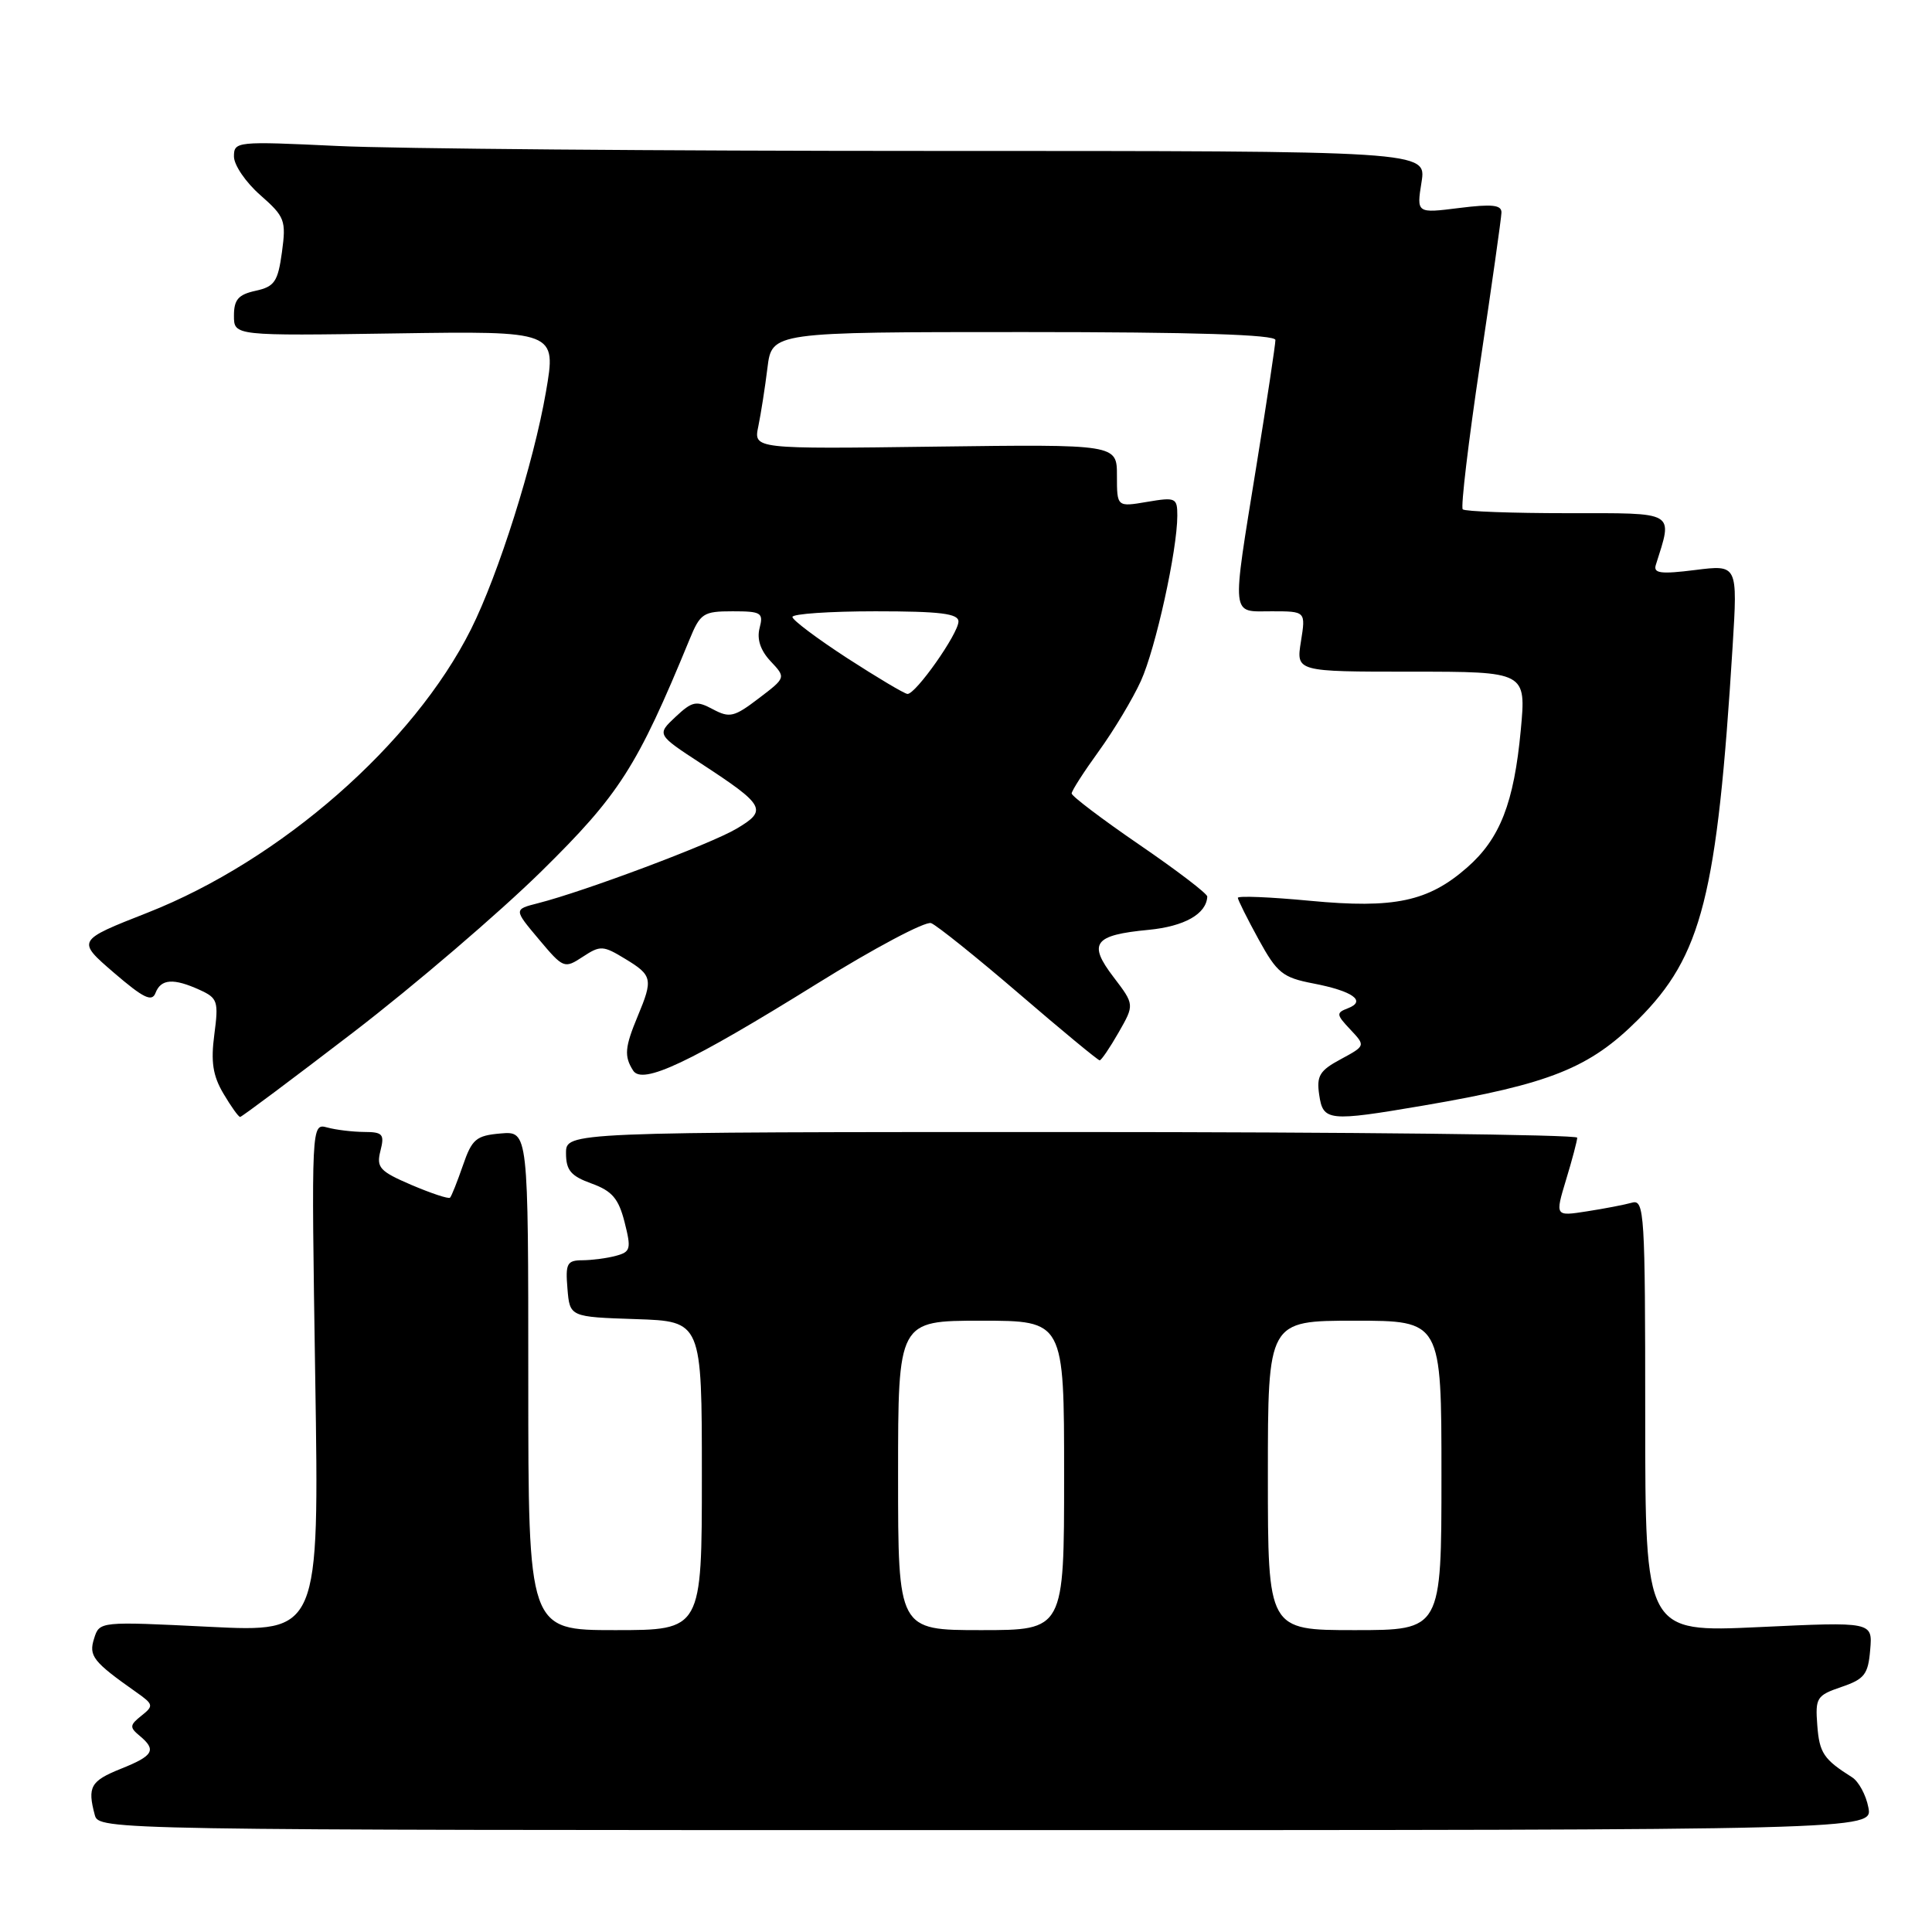 <?xml version="1.0" encoding="UTF-8" standalone="no"?>
<!DOCTYPE svg PUBLIC "-//W3C//DTD SVG 1.1//EN" "http://www.w3.org/Graphics/SVG/1.1/DTD/svg11.dtd" >
<svg xmlns="http://www.w3.org/2000/svg" xmlns:xlink="http://www.w3.org/1999/xlink" version="1.1" viewBox="0 0 256 256">
 <g >
 <path fill="currentColor"
d=" M 247.57 239.50 C 247.26 237.85 246.28 236.05 245.41 235.50 C 241.64 233.12 241.08 232.29 240.80 228.61 C 240.52 224.96 240.72 224.65 244.00 223.53 C 247.06 222.49 247.54 221.86 247.81 218.61 C 248.13 214.89 248.13 214.89 233.06 215.60 C 218.00 216.30 218.00 216.30 218.00 187.58 C 218.00 160.71 217.89 158.90 216.25 159.36 C 215.29 159.63 212.60 160.15 210.27 160.51 C 206.05 161.17 206.05 161.17 207.51 156.33 C 208.32 153.68 208.98 151.16 208.99 150.75 C 209.00 150.34 178.85 150.00 142.00 150.00 C 75.00 150.00 75.00 150.00 75.00 152.80 C 75.00 155.07 75.64 155.83 78.38 156.82 C 81.11 157.81 81.96 158.81 82.76 161.94 C 83.66 165.49 83.56 165.88 81.62 166.40 C 80.46 166.72 78.46 166.98 77.19 166.99 C 75.13 167.00 74.91 167.41 75.19 170.75 C 75.50 174.50 75.50 174.50 84.25 174.79 C 93.00 175.08 93.00 175.08 93.00 195.54 C 93.00 216.00 93.00 216.00 81.50 216.00 C 70.00 216.00 70.00 216.00 70.00 182.94 C 70.00 149.88 70.00 149.88 66.34 150.19 C 63.09 150.47 62.54 150.93 61.34 154.42 C 60.59 156.58 59.83 158.51 59.63 158.70 C 59.44 158.89 57.15 158.13 54.54 157.02 C 50.30 155.20 49.85 154.71 50.41 152.49 C 50.97 150.29 50.72 150.00 48.27 149.99 C 46.75 149.98 44.54 149.72 43.37 149.40 C 41.25 148.83 41.25 148.83 41.77 182.56 C 42.30 216.28 42.30 216.28 27.74 215.56 C 13.20 214.84 13.18 214.84 12.47 217.11 C 11.73 219.43 12.32 220.18 18.05 224.22 C 20.35 225.84 20.39 226.03 18.74 227.34 C 17.18 228.58 17.15 228.88 18.49 229.99 C 20.78 231.89 20.36 232.64 16.00 234.38 C 12.00 235.99 11.56 236.76 12.56 240.50 C 13.10 242.49 13.95 242.50 130.63 242.50 C 248.15 242.50 248.15 242.50 247.57 239.50 Z  M 46.85 136.76 C 54.91 130.57 66.10 120.99 71.72 115.47 C 82.08 105.28 84.41 101.64 91.36 84.75 C 92.79 81.26 93.19 81.00 97.07 81.00 C 100.88 81.00 101.18 81.19 100.65 83.22 C 100.27 84.69 100.76 86.18 102.11 87.62 C 104.15 89.79 104.15 89.79 100.53 92.54 C 97.28 95.02 96.68 95.16 94.46 93.98 C 92.26 92.80 91.73 92.91 89.51 94.99 C 87.02 97.33 87.02 97.33 92.88 101.16 C 101.39 106.72 101.74 107.36 97.59 109.81 C 94.15 111.85 77.43 118.12 71.29 119.68 C 68.07 120.50 68.07 120.50 71.40 124.46 C 74.65 128.33 74.78 128.38 77.22 126.78 C 79.55 125.25 79.91 125.27 82.85 127.06 C 86.45 129.24 86.55 129.74 84.50 134.65 C 82.79 138.76 82.68 139.95 83.89 141.85 C 85.11 143.79 91.38 140.83 108.25 130.35 C 115.82 125.64 122.63 122.03 123.38 122.32 C 124.13 122.61 129.37 126.81 135.03 131.67 C 140.68 136.53 145.49 140.50 145.71 140.50 C 145.93 140.50 147.06 138.84 148.22 136.81 C 150.33 133.12 150.33 133.12 147.55 129.47 C 144.13 124.99 144.93 123.90 152.19 123.21 C 156.95 122.75 159.86 121.10 159.97 118.80 C 159.99 118.42 155.95 115.34 151.00 111.95 C 146.05 108.56 142.00 105.49 142.00 105.14 C 142.00 104.78 143.63 102.25 145.62 99.50 C 147.61 96.75 150.10 92.59 151.17 90.24 C 153.13 85.93 156.00 72.90 156.00 68.32 C 156.00 65.96 155.78 65.86 152.00 66.50 C 148.00 67.18 148.00 67.18 148.00 63.02 C 148.00 58.87 148.00 58.87 123.92 59.18 C 99.85 59.50 99.85 59.50 100.48 56.50 C 100.82 54.85 101.37 51.36 101.69 48.75 C 102.28 44.00 102.28 44.00 135.64 44.00 C 158.34 44.00 169.00 44.34 169.00 45.05 C 169.00 45.63 167.88 53.08 166.50 61.60 C 163.17 82.22 163.05 81.00 168.51 81.00 C 173.02 81.00 173.02 81.00 172.38 85.00 C 171.74 89.00 171.74 89.00 186.99 89.00 C 202.23 89.00 202.23 89.00 201.51 96.75 C 200.61 106.39 198.76 111.13 194.41 114.94 C 189.26 119.46 184.76 120.42 173.59 119.36 C 168.31 118.86 164.01 118.68 164.02 118.97 C 164.04 119.26 165.27 121.74 166.77 124.47 C 169.22 128.94 169.96 129.53 174.00 130.31 C 179.25 131.32 181.10 132.64 178.61 133.60 C 177.03 134.20 177.05 134.43 178.92 136.41 C 180.95 138.57 180.95 138.57 177.66 140.35 C 174.86 141.85 174.43 142.56 174.80 145.06 C 175.31 148.57 175.99 148.64 188.62 146.49 C 205.40 143.62 210.63 141.53 217.06 135.10 C 225.53 126.63 227.53 118.71 229.58 85.66 C 230.25 74.82 230.25 74.82 224.61 75.53 C 220.07 76.10 219.06 75.97 219.40 74.87 C 221.67 67.65 222.26 68.00 207.69 68.00 C 200.34 68.00 194.10 67.77 193.82 67.49 C 193.54 67.21 194.57 58.55 196.11 48.24 C 197.65 37.93 198.93 28.91 198.95 28.18 C 198.99 27.15 197.73 27.01 193.35 27.56 C 187.70 28.27 187.70 28.27 188.36 24.13 C 189.02 20.00 189.02 20.00 123.67 20.00 C 87.73 20.00 52.17 19.71 44.66 19.34 C 31.34 18.71 31.00 18.74 31.00 20.74 C 31.00 21.87 32.57 24.17 34.49 25.85 C 37.75 28.72 37.93 29.20 37.36 33.41 C 36.82 37.33 36.38 37.98 33.87 38.53 C 31.58 39.03 31.00 39.70 31.00 41.83 C 31.00 44.50 31.00 44.50 52.36 44.18 C 73.73 43.86 73.73 43.86 72.34 51.93 C 70.71 61.36 66.05 76.11 62.41 83.38 C 54.79 98.59 37.22 113.98 19.54 120.94 C 10.15 124.63 10.15 124.63 15.08 128.88 C 19.02 132.27 20.14 132.81 20.61 131.56 C 21.33 129.70 23.00 129.59 26.47 131.17 C 28.84 132.25 28.98 132.68 28.40 137.07 C 27.92 140.69 28.20 142.53 29.60 144.90 C 30.61 146.61 31.60 148.00 31.82 148.00 C 32.03 148.00 38.79 142.94 46.85 136.76 Z  M 119.00 195.50 C 119.00 175.00 119.00 175.00 130.00 175.00 C 141.00 175.00 141.00 175.00 141.00 195.50 C 141.00 216.00 141.00 216.00 130.00 216.00 C 119.00 216.00 119.00 216.00 119.00 195.50 Z  M 168.00 195.50 C 168.00 175.00 168.00 175.00 179.50 175.00 C 191.00 175.00 191.00 175.00 191.00 195.50 C 191.00 216.00 191.00 216.00 179.50 216.00 C 168.00 216.00 168.00 216.00 168.00 195.50 Z  M 112.25 87.20 C 108.27 84.61 105.00 82.16 105.00 81.75 C 105.00 81.34 109.95 81.00 116.00 81.00 C 124.57 81.00 127.00 81.30 127.00 82.35 C 127.00 83.95 121.32 92.02 120.24 91.95 C 119.83 91.92 116.24 89.78 112.25 87.20 Z "/>
</g>
</svg>